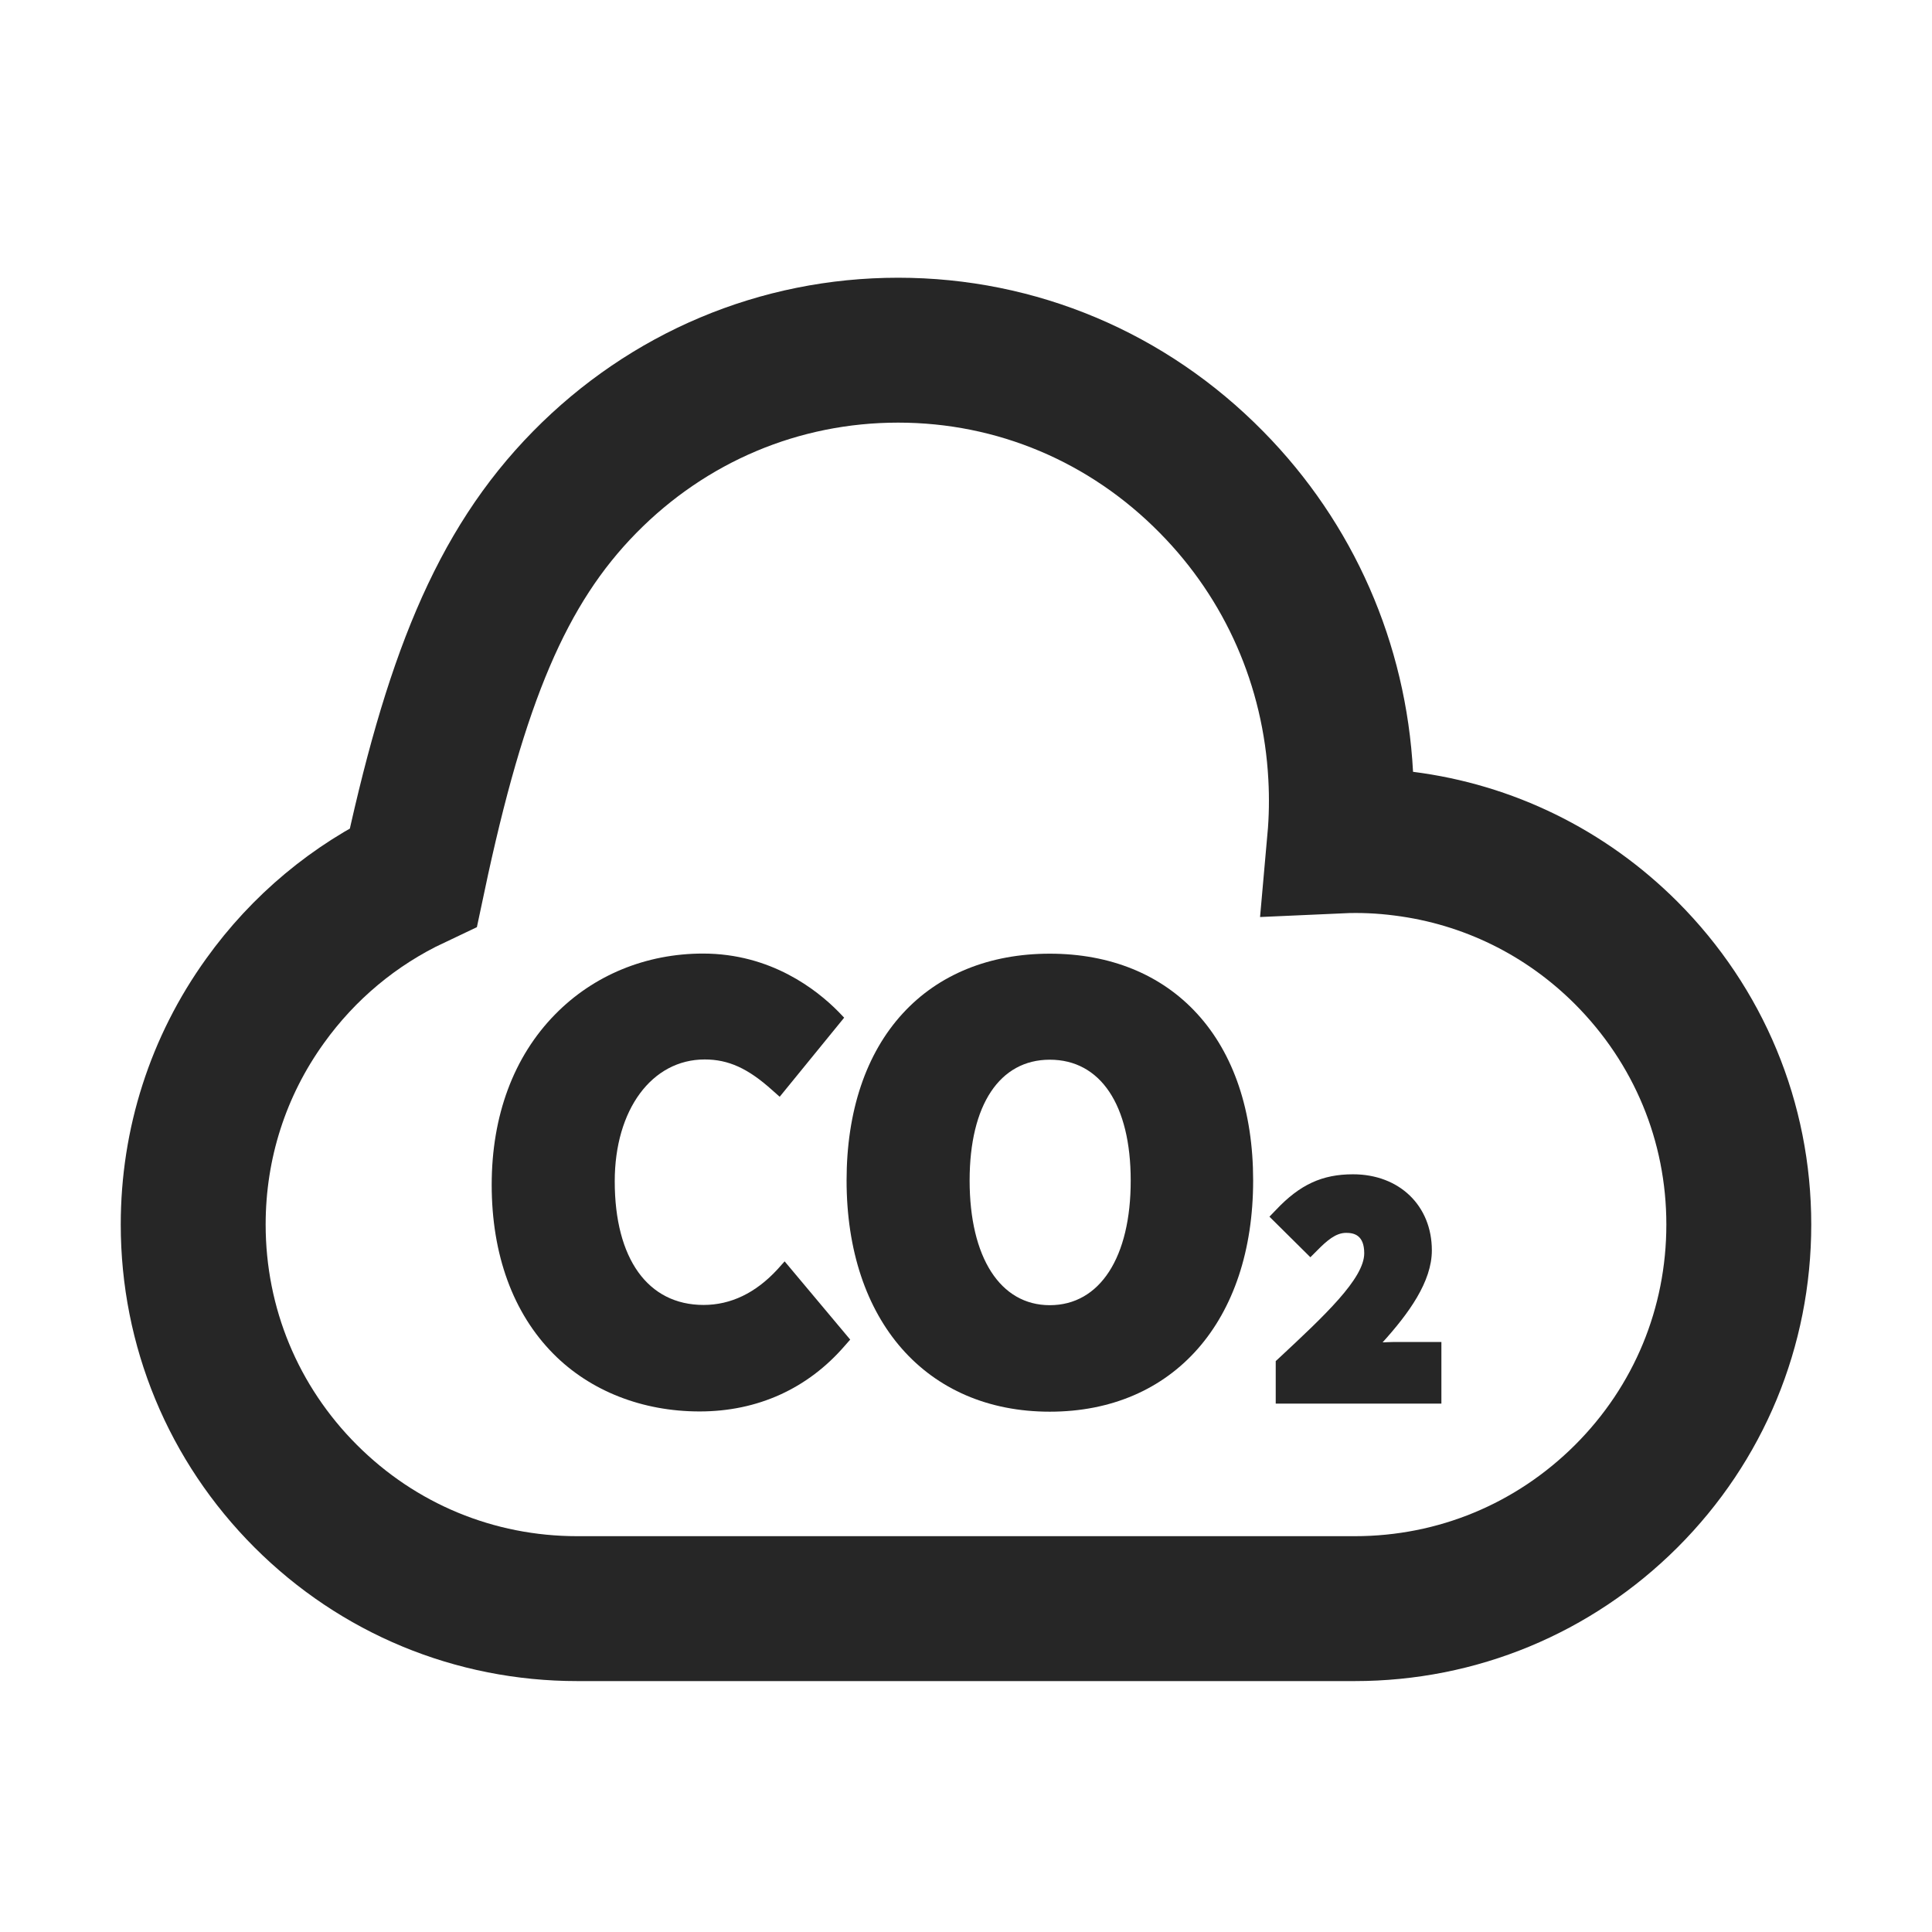 <?xml version="1.0" encoding="UTF-8"?>
<svg width="16px" height="16px" viewBox="0 0 16 16" version="1.1" xmlns="http://www.w3.org/2000/svg" xmlns:xlink="http://www.w3.org/1999/xlink">
    <title>carbon-third-menu</title>
    <g id="carbon-third-menu" stroke="none" stroke-width="1" fill="none" fill-rule="evenodd">
        <g id="编组">
            <rect id="矩形" x="0" y="0" width="16" height="16"></rect>
            <path d="M7.438,2.9 C8.419,2.9 9.341,3.289 10.034,3.994 C10.68,4.649 11.054,5.506 11.103,6.423 C11.113,6.605 11.11,6.785 11.094,6.964 C11.271,6.956 11.449,6.964 11.626,6.987 C12.322,7.075 12.965,7.389 13.468,7.892 C14.068,8.494 14.4,9.29 14.4,10.141 C14.4,10.992 14.069,11.79 13.469,12.39 C12.867,12.991 12.068,13.322 11.219,13.322 L4.781,13.322 C3.931,13.322 3.132,12.991 2.532,12.391 C1.931,11.79 1.6,10.99 1.6,10.141 C1.6,9.472 1.805,8.831 2.195,8.289 C2.514,7.844 2.935,7.494 3.424,7.263 C3.767,5.642 4.146,4.701 4.842,3.993 C5.534,3.289 6.456,2.9 7.438,2.9 Z" id="形状" stroke="#262626" stroke-width="1.2" fill-rule="nonzero"></path>
            <path d="M6.438,10.513 C6.258,10.708 6.052,10.807 5.827,10.807 C5.365,10.807 5.091,10.424 5.091,9.783 C5.091,9.19 5.398,8.774 5.836,8.774 C6.033,8.774 6.195,8.848 6.395,9.028 L6.457,9.083 L6.991,8.428 L6.942,8.377 C6.765,8.198 6.386,7.897 5.822,7.897 C5.35,7.897 4.915,8.076 4.597,8.401 C4.254,8.75 4.072,9.239 4.072,9.812 C4.072,10.391 4.249,10.875 4.583,11.212 C4.888,11.52 5.32,11.689 5.794,11.689 C6.274,11.689 6.69,11.5 6.997,11.144 L7.041,11.094 L6.498,10.446 L6.438,10.513 L6.438,10.513 Z" id="路径" fill="#262626"></path>
            <path d="M8.694,7.898 C8.195,7.898 7.773,8.069 7.476,8.393 C7.172,8.724 7.011,9.202 7.011,9.776 C7.011,10.939 7.672,11.691 8.694,11.691 C9.718,11.691 10.378,10.939 10.378,9.776 C10.378,9.202 10.217,8.725 9.913,8.394 C9.616,8.07 9.194,7.898 8.694,7.898 L8.694,7.898 Z M8.694,10.809 C8.283,10.809 8.03,10.413 8.03,9.776 C8.03,9.15 8.279,8.776 8.694,8.776 C9.113,8.776 9.364,9.149 9.364,9.776 C9.365,10.412 9.109,10.809 8.694,10.809 Z M11.45,11.117 C11.666,10.878 11.858,10.615 11.858,10.355 C11.858,9.985 11.589,9.725 11.205,9.725 C10.95,9.725 10.765,9.81 10.567,10.02 L10.513,10.076 L10.852,10.412 L10.907,10.357 C10.987,10.276 11.061,10.21 11.148,10.21 C11.213,10.21 11.298,10.228 11.298,10.379 C11.298,10.588 10.97,10.895 10.591,11.248 L10.565,11.272 L10.565,11.624 L11.937,11.624 L11.937,11.114 L11.535,11.114 C11.51,11.114 11.48,11.116 11.45,11.117 Z" id="形状" fill="#262626" fill-rule="nonzero"></path>
        </g>
    </g>
</svg>